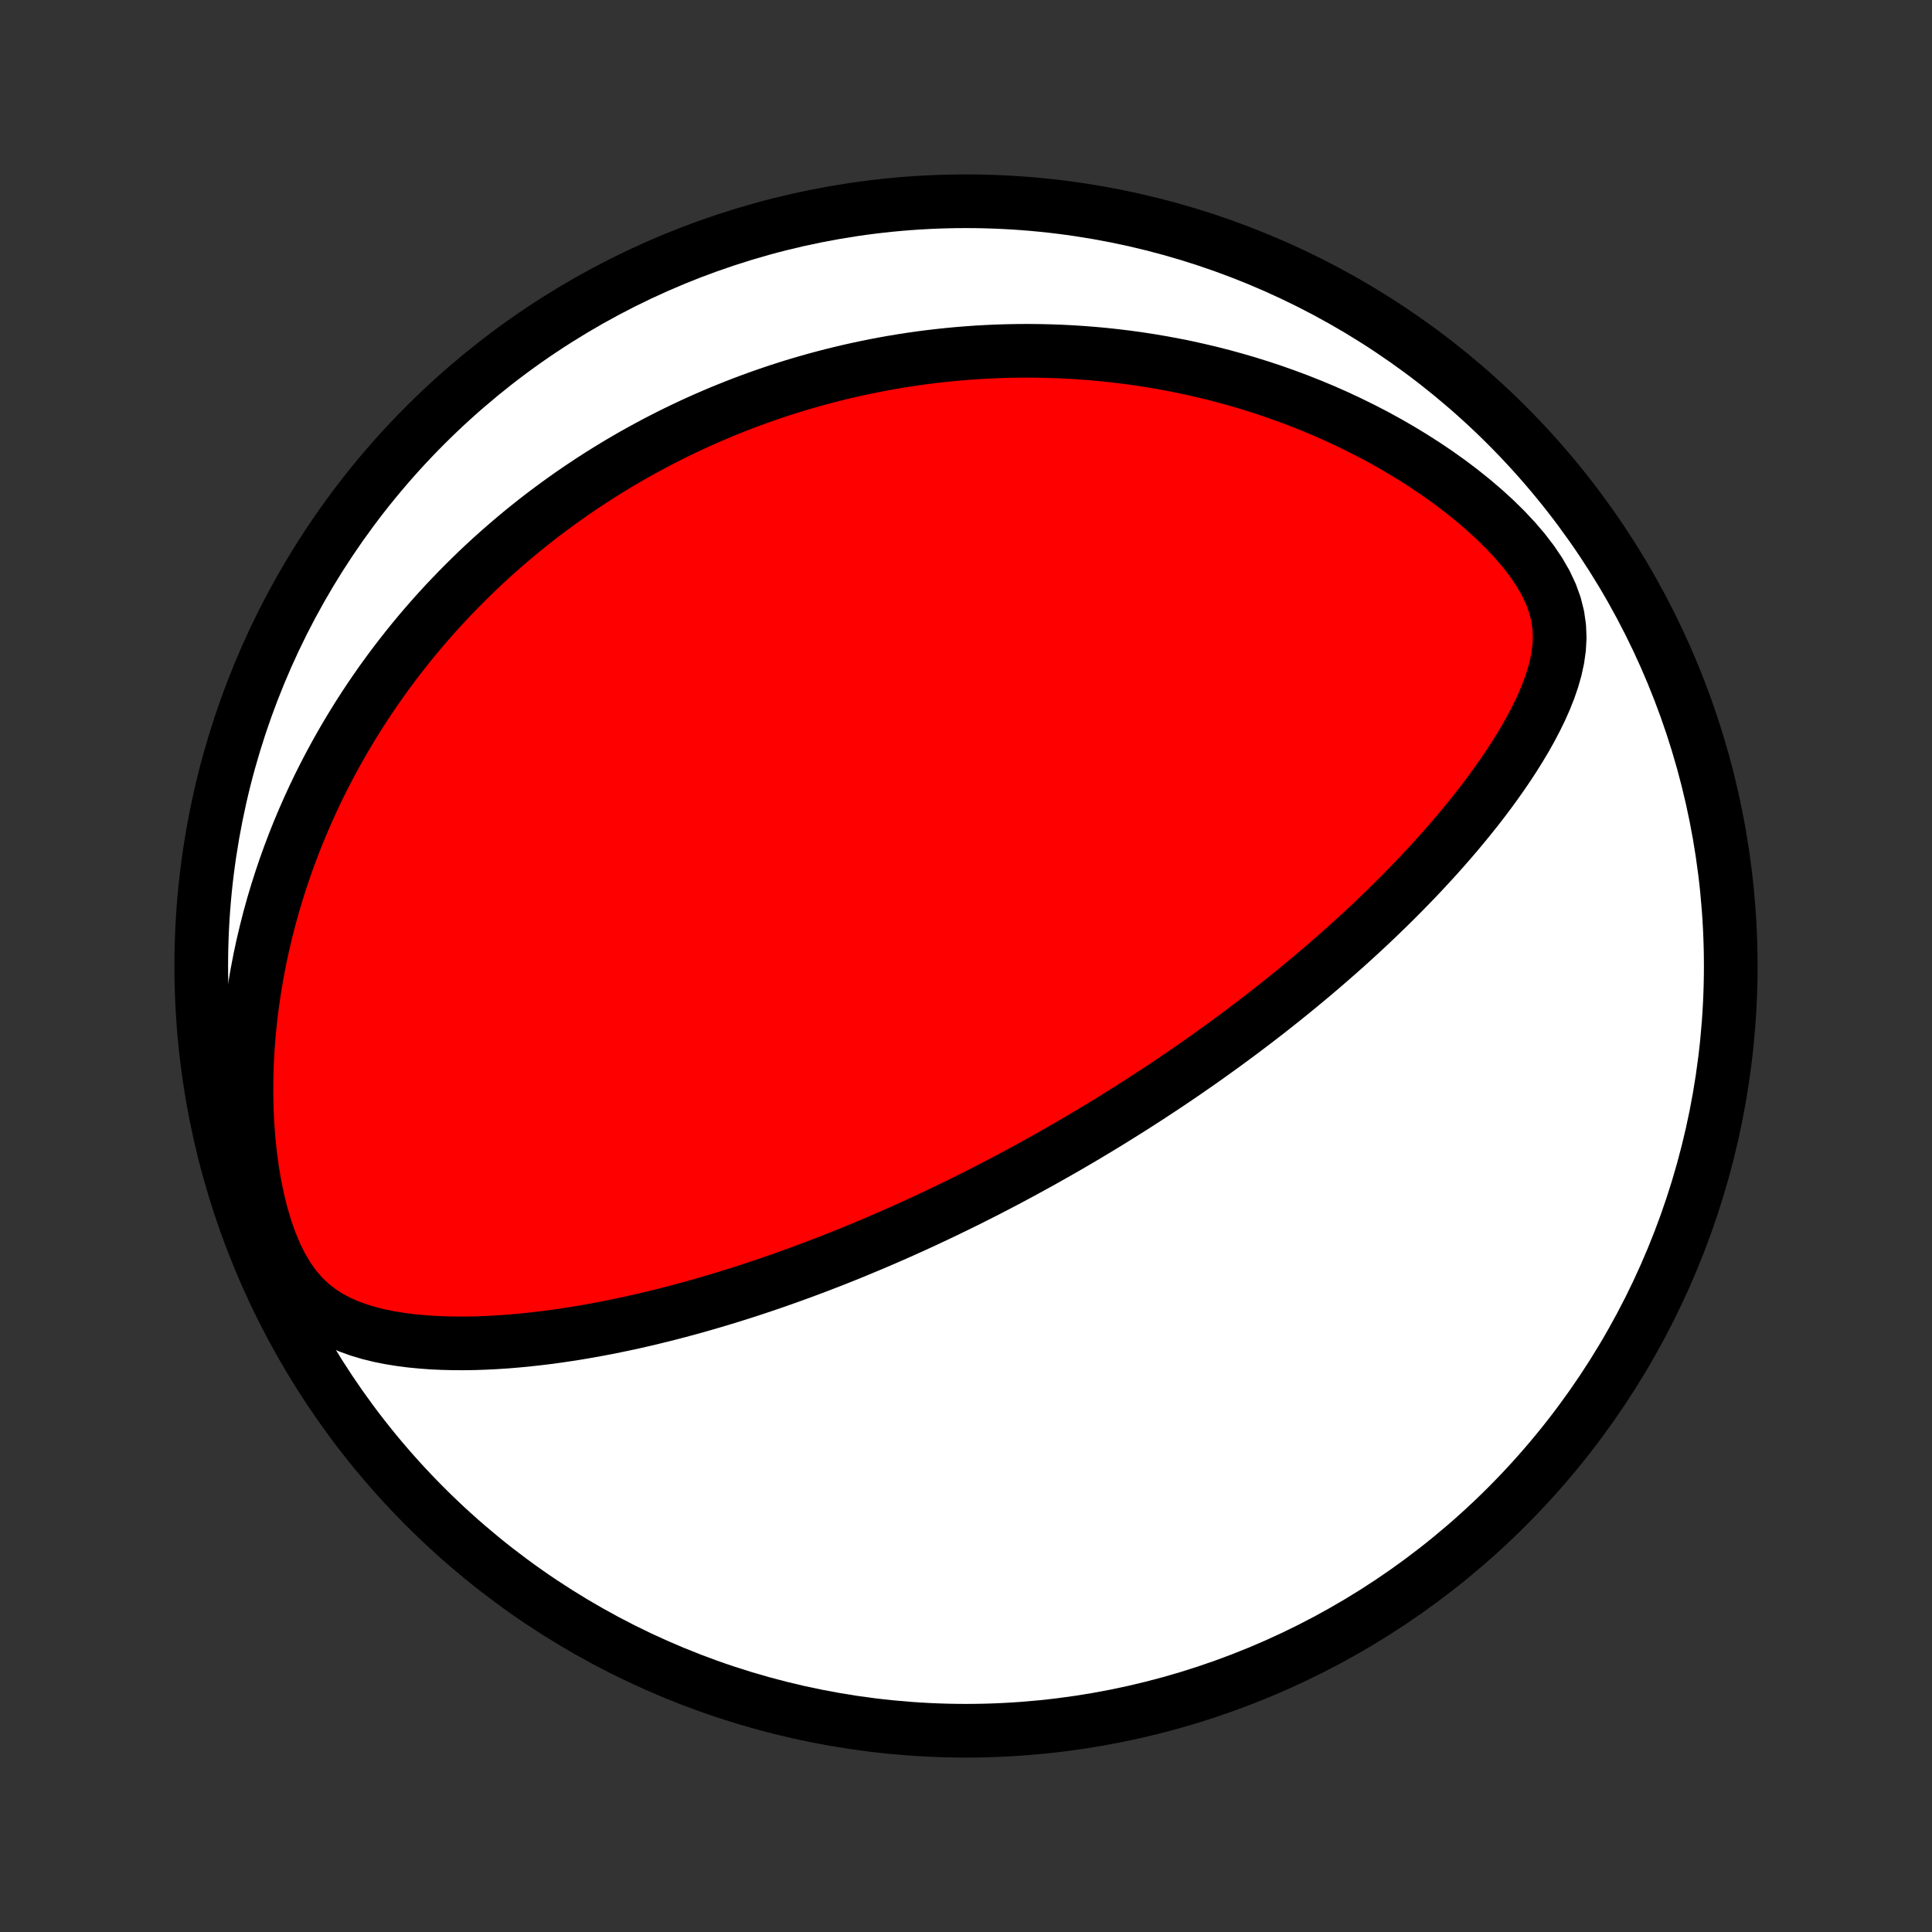 <?xml version="1.0" encoding="utf-8" standalone="no"?>
<!DOCTYPE svg PUBLIC "-//W3C//DTD SVG 1.1//EN"
  "http://www.w3.org/Graphics/SVG/1.1/DTD/svg11.dtd">
<!-- Created with matplotlib (http://matplotlib.org/) -->
<svg height="72pt" version="1.1" viewBox="0 0 72 72" width="72pt" xmlns="http://www.w3.org/2000/svg" xmlns:xlink="http://www.w3.org/1999/xlink">
 <rect x="0" y="0" width="72" height="72" fill="#333333" stroke="none"/>
 <defs>
  <style type="text/css">
*{stroke-linecap:butt;stroke-linejoin:round;}
  </style>
 </defs>
 <g id="figure_1">
  <g id="patch_1">
   <path d="
M0 72
L72 72
L72 0
L0 0
z
" style="fill:none;"/>
  </g>
  <g id="axes_1">
   <g id="PatchCollection_1">
    <defs>
     <path d="
M36 -7.5
C43.558 -7.5 50.808 -10.503 56.153 -15.848
C61.497 -21.192 64.5 -28.442 64.5 -36
C64.5 -43.558 61.497 -50.808 56.153 -56.153
C50.808 -61.497 43.558 -64.5 36 -64.5
C28.442 -64.5 21.192 -61.497 15.848 -56.153
C10.503 -50.808 7.5 -43.558 7.5 -36
C7.5 -28.442 10.503 -21.192 15.848 -15.848
C21.192 -10.503 28.442 -7.5 36 -7.5
z
" id="C0_0_a811fe30f3"/>
     <path d="
M38.6 -28.603
L38.822 -28.726
L39.044 -28.851
L39.266 -28.976
L39.488 -29.102
L39.709 -29.229
L39.93 -29.357
L40.151 -29.486
L40.372 -29.616
L40.593 -29.748
L40.815 -29.881
L41.036 -30.014
L41.257 -30.149
L41.479 -30.286
L41.701 -30.424
L41.923 -30.563
L42.145 -30.703
L42.368 -30.845
L42.592 -30.989
L42.816 -31.134
L43.04 -31.281
L43.265 -31.429
L43.491 -31.579
L43.717 -31.731
L43.944 -31.885
L44.172 -32.041
L44.4 -32.199
L44.63 -32.358
L44.86 -32.52
L45.091 -32.684
L45.323 -32.851
L45.556 -33.019
L45.791 -33.19
L46.026 -33.364
L46.262 -33.539
L46.499 -33.718
L46.738 -33.899
L46.977 -34.083
L47.218 -34.269
L47.459 -34.459
L47.702 -34.651
L47.946 -34.847
L48.191 -35.045
L48.438 -35.247
L48.685 -35.452
L48.934 -35.66
L49.183 -35.872
L49.434 -36.087
L49.685 -36.306
L49.938 -36.528
L50.192 -36.754
L50.446 -36.984
L50.702 -37.218
L50.958 -37.456
L51.214 -37.698
L51.471 -37.944
L51.729 -38.194
L51.987 -38.449
L52.245 -38.708
L52.503 -38.971
L52.761 -39.238
L53.018 -39.51
L53.275 -39.787
L53.532 -40.068
L53.787 -40.354
L54.041 -40.644
L54.294 -40.939
L54.544 -41.239
L54.793 -41.544
L55.039 -41.853
L55.282 -42.167
L55.522 -42.486
L55.757 -42.809
L55.988 -43.137
L56.215 -43.47
L56.435 -43.808
L56.648 -44.15
L56.855 -44.497
L57.052 -44.849
L57.239 -45.206
L57.416 -45.567
L57.578 -45.933
L57.726 -46.304
L57.855 -46.68
L57.964 -47.061
L58.048 -47.447
L58.103 -47.839
L58.125 -48.235
L58.108 -48.636
L58.05 -49.042
L57.947 -49.451
L57.798 -49.862
L57.604 -50.273
L57.368 -50.683
L57.093 -51.089
L56.785 -51.49
L56.447 -51.884
L56.085 -52.269
L55.702 -52.645
L55.3 -53.011
L54.885 -53.365
L54.456 -53.709
L54.017 -54.041
L53.569 -54.36
L53.114 -54.667
L52.653 -54.962
L52.187 -55.245
L51.717 -55.516
L51.245 -55.774
L50.77 -56.02
L50.294 -56.254
L49.817 -56.477
L49.341 -56.688
L48.864 -56.887
L48.389 -57.075
L47.915 -57.252
L47.443 -57.419
L46.973 -57.575
L46.505 -57.721
L46.04 -57.857
L45.578 -57.984
L45.12 -58.101
L44.665 -58.209
L44.213 -58.309
L43.766 -58.399
L43.322 -58.482
L42.882 -58.557
L42.447 -58.624
L42.015 -58.684
L41.588 -58.736
L41.166 -58.782
L40.747 -58.821
L40.333 -58.853
L39.924 -58.88
L39.519 -58.9
L39.118 -58.914
L38.721 -58.923
L38.33 -58.927
L37.942 -58.925
L37.558 -58.918
L37.179 -58.907
L36.804 -58.89
L36.433 -58.87
L36.066 -58.844
L35.703 -58.815
L35.344 -58.781
L34.989 -58.743
L34.638 -58.702
L34.29 -58.657
L33.946 -58.608
L33.605 -58.555
L33.268 -58.499
L32.935 -58.44
L32.605 -58.377
L32.278 -58.311
L31.954 -58.242
L31.633 -58.17
L31.315 -58.095
L31 -58.017
L30.688 -57.936
L30.379 -57.853
L30.073 -57.766
L29.769 -57.677
L29.467 -57.585
L29.168 -57.49
L28.872 -57.393
L28.578 -57.293
L28.286 -57.19
L27.996 -57.085
L27.708 -56.977
L27.422 -56.866
L27.139 -56.753
L26.857 -56.638
L26.577 -56.519
L26.299 -56.399
L26.022 -56.275
L25.747 -56.149
L25.474 -56.02
L25.202 -55.889
L24.932 -55.755
L24.663 -55.618
L24.396 -55.479
L24.13 -55.336
L23.865 -55.191
L23.601 -55.044
L23.339 -54.893
L23.077 -54.739
L22.817 -54.582
L22.558 -54.423
L22.299 -54.26
L22.042 -54.094
L21.786 -53.925
L21.53 -53.753
L21.276 -53.578
L21.022 -53.398
L20.769 -53.216
L20.517 -53.03
L20.265 -52.841
L20.014 -52.648
L19.764 -52.45
L19.515 -52.25
L19.267 -52.045
L19.019 -51.836
L18.772 -51.623
L18.525 -51.406
L18.279 -51.184
L18.034 -50.958
L17.79 -50.728
L17.547 -50.492
L17.304 -50.252
L17.062 -50.007
L16.821 -49.757
L16.58 -49.502
L16.341 -49.242
L16.103 -48.976
L15.865 -48.704
L15.629 -48.427
L15.394 -48.144
L15.16 -47.854
L14.928 -47.559
L14.697 -47.258
L14.467 -46.95
L14.239 -46.635
L14.013 -46.313
L13.789 -45.985
L13.567 -45.65
L13.347 -45.307
L13.13 -44.957
L12.915 -44.6
L12.703 -44.235
L12.494 -43.862
L12.288 -43.481
L12.086 -43.093
L11.887 -42.696
L11.693 -42.291
L11.503 -41.877
L11.317 -41.455
L11.136 -41.025
L10.961 -40.586
L10.791 -40.138
L10.627 -39.682
L10.47 -39.217
L10.319 -38.743
L10.175 -38.261
L10.039 -37.77
L9.912 -37.271
L9.792 -36.763
L9.682 -36.248
L9.581 -35.724
L9.491 -35.193
L9.411 -34.655
L9.342 -34.11
L9.284 -33.558
L9.239 -33.001
L9.207 -32.438
L9.188 -31.871
L9.184 -31.3
L9.194 -30.726
L9.219 -30.152
L9.261 -29.577
L9.319 -29.004
L9.394 -28.434
L9.488 -27.87
L9.602 -27.316
L9.735 -26.773
L9.889 -26.247
L10.066 -25.741
L10.265 -25.261
L10.488 -24.811
L10.734 -24.397
L11.003 -24.021
L11.294 -23.686
L11.606 -23.391
L11.934 -23.136
L12.278 -22.916
L12.635 -22.728
L13.001 -22.568
L13.376 -22.433
L13.757 -22.319
L14.142 -22.224
L14.532 -22.146
L14.924 -22.083
L15.318 -22.032
L15.713 -21.994
L16.109 -21.965
L16.504 -21.947
L16.9 -21.938
L17.294 -21.936
L17.687 -21.942
L18.078 -21.955
L18.468 -21.975
L18.855 -22
L19.241 -22.032
L19.623 -22.068
L20.003 -22.11
L20.38 -22.155
L20.754 -22.206
L21.125 -22.26
L21.493 -22.317
L21.857 -22.379
L22.218 -22.444
L22.576 -22.511
L22.93 -22.582
L23.28 -22.655
L23.627 -22.73
L23.97 -22.808
L24.31 -22.889
L24.646 -22.971
L24.978 -23.055
L25.307 -23.141
L25.632 -23.228
L25.954 -23.317
L26.272 -23.408
L26.587 -23.5
L26.898 -23.593
L27.206 -23.687
L27.51 -23.782
L27.811 -23.878
L28.11 -23.976
L28.404 -24.074
L28.696 -24.173
L28.985 -24.273
L29.271 -24.374
L29.553 -24.475
L29.833 -24.577
L30.111 -24.68
L30.385 -24.783
L30.657 -24.887
L30.926 -24.991
L31.193 -25.096
L31.457 -25.201
L31.719 -25.307
L31.979 -25.414
L32.236 -25.521
L32.492 -25.628
L32.745 -25.736
L32.996 -25.844
L33.246 -25.953
L33.493 -26.062
L33.739 -26.172
L33.983 -26.282
L34.225 -26.393
L34.466 -26.504
L34.705 -26.616
L34.943 -26.728
L35.179 -26.84
L35.414 -26.954
L35.648 -27.067
L35.88 -27.182
L36.112 -27.296
L36.342 -27.412
L36.571 -27.528
L36.8 -27.644
L37.027 -27.762
L37.254 -27.88
L37.48 -27.998
L37.705 -28.118
L37.929 -28.238
L38.153 -28.359
z
" id="C0_1_4fd7628b72"/>
    </defs>
    <g clip-path="url(#p1bffca34e9)">
     <use style="fill:#ffffff;stroke:#000000;stroke-width:2.0;" x="0.0" xlink:href="#C0_0_a811fe30f3" y="72.0"/>
    </g>
    <g clip-path="url(#p1bffca34e9)">
     <use style="fill:#ff0000;stroke:#000000;stroke-width:2.0;" x="0.0" xlink:href="#C0_1_4fd7628b72" y="72.0"/>
    </g>
   </g>
  </g>
 </g>
 <defs>
  <clipPath id="p1bffca34e9">
   <rect height="72.0" width="72.0" x="0.0" y="0.0"/>
  </clipPath>
 </defs>
</svg>
